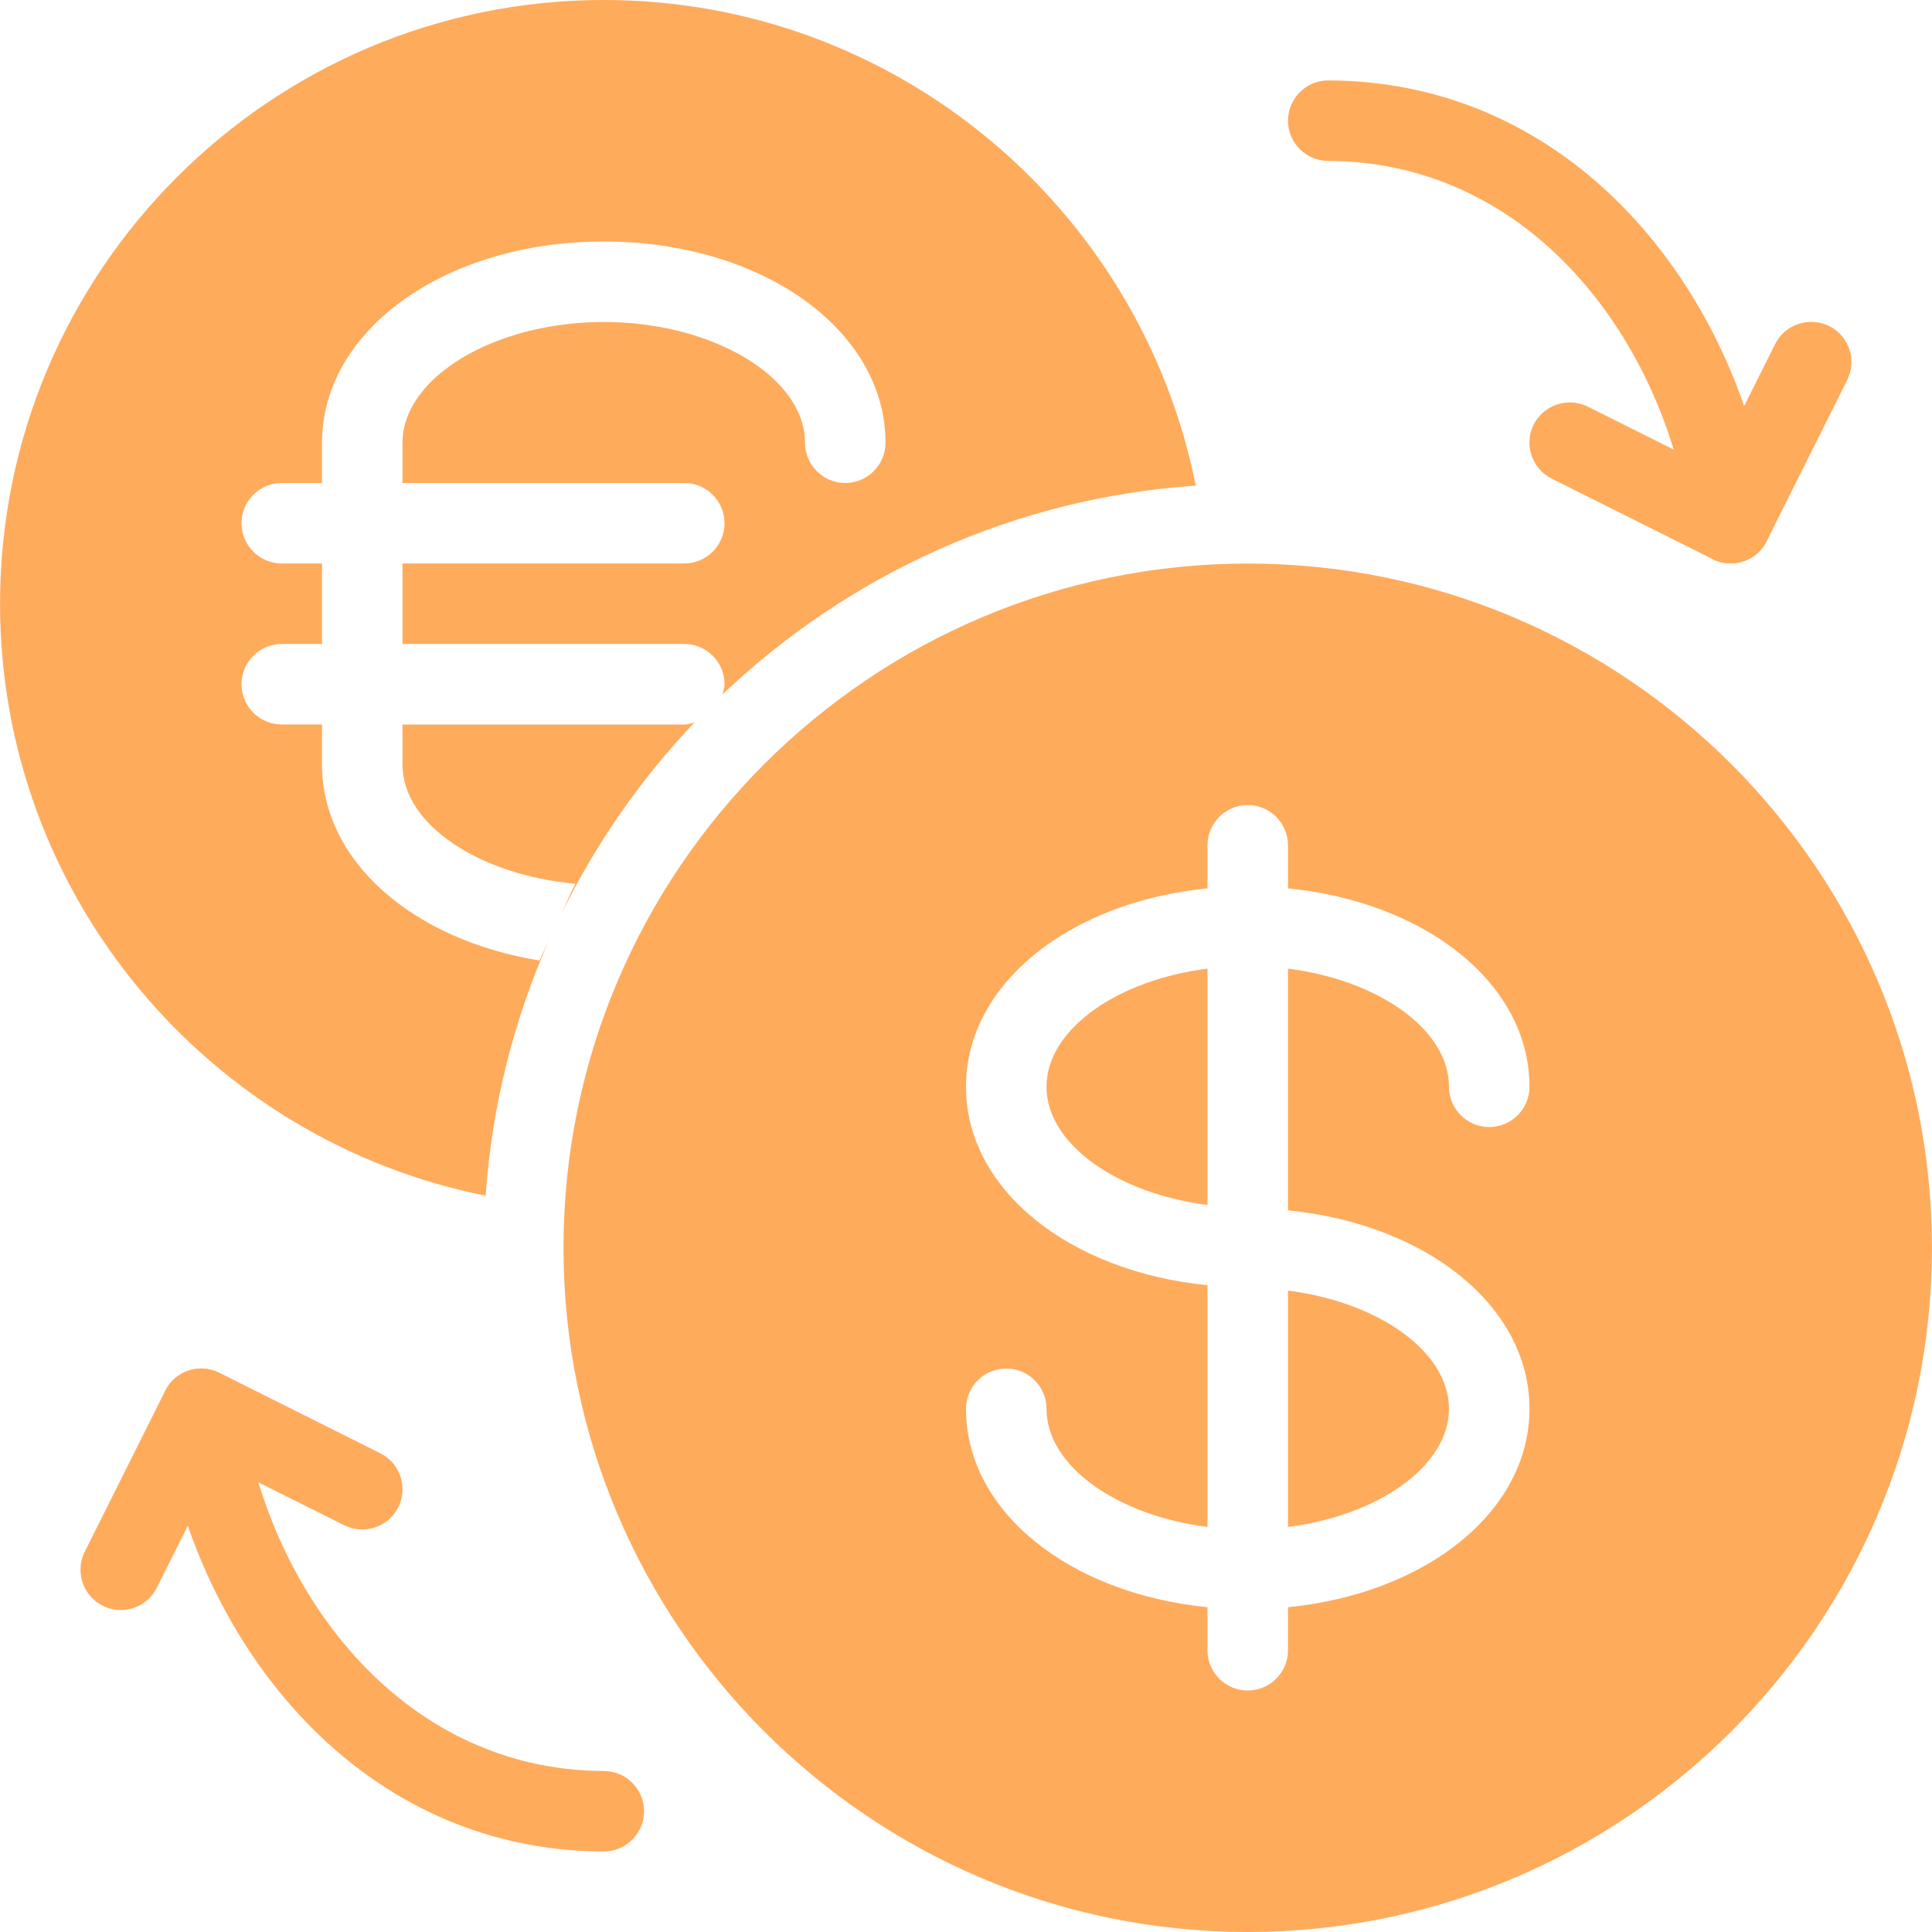 <?xml version="1.0" encoding="iso-8859-1"?>
<!-- Generator: Adobe Illustrator 19.0.0, SVG Export Plug-In . SVG Version: 6.00 Build 0)  -->
<svg version="1.1" id="Layer_1" xmlns="http://www.w3.org/2000/svg" xmlns:xlink="http://www.w3.org/1999/xlink" x="0px" y="0px"
	 viewBox="0 0 512.021 512.021" style="enable-background:new 0 0 512.021 512.021;" xml:space="preserve">
<g>
	<g>
		<path fill="#ffab5c" d="M100.768,385.131l-42.667-21.333c-5.248-2.581-11.669-0.491-14.315,4.779l-21.333,42.667
			c-2.624,5.269-0.491,11.669,4.779,14.315c1.557,0.768,3.179,1.131,4.779,1.131c3.904,0,7.68-2.155,9.536-5.888l16.555-33.131
			l33.131,16.555c5.291,2.603,11.691,0.512,14.315-4.779C108.171,394.176,106.037,387.776,100.768,385.131z"/>
	</g>
</g>
<g>
	<g>
		<path fill="#ffab5c" d="M160.075,469.355c-54.784-0.171-89.813-49.131-96.128-97.387c-0.789-5.867-6.507-10.048-11.968-9.195
			c-5.867,0.768-9.963,6.123-9.216,11.968c7.509,57.451,50.197,115.733,117.205,115.947c0.021,0,0.021,0,0.043,0
			c5.888,0,10.667-4.779,10.688-10.645C170.72,474.176,165.941,469.376,160.075,469.355z"/>
	</g>
</g>
<g>
	<g>
		<path fill="#ffab5c" d="M484.768,86.4c-5.269-2.56-11.669-0.491-14.315,4.779l-16.555,33.131l-33.131-16.555
			c-5.269-2.581-11.669-0.491-14.315,4.779c-2.624,5.269-0.491,11.669,4.779,14.315l42.667,21.333
			c1.557,0.768,3.179,1.131,4.779,1.131c3.904,0,7.68-2.155,9.536-5.931l21.333-42.667C492.171,95.445,490.037,89.045,484.768,86.4z
			"/>
	</g>
</g>
<g>
	<g>
		<path fill="#ffab5c" d="M469.259,137.259c-7.509-57.451-50.197-115.733-117.205-115.947c-0.021,0-0.021,0-0.043,0
			c-5.867,0-10.645,4.779-10.667,10.645c-0.021,5.867,4.757,10.667,10.624,10.688c54.784,0.171,89.813,49.131,96.128,97.387
			c0.704,5.376,5.291,9.28,10.56,9.28c0.491,0,0.939-0.021,1.387-0.085C465.909,148.459,470.005,143.104,469.259,137.259z"/>
	</g>
</g>
<g>
	<g>
		<path fill="#ffab5c" d="M277.344,288.021c0,15.168,18.667,28.267,42.667,31.317v-62.635C296.011,259.755,277.344,272.853,277.344,288.021z"/>
	</g>
</g>
<g>
	<g>
		<path fill="#ffab5c" d="M341.344,342.037v62.635c24.021-3.051,42.667-16.171,42.667-31.317C384.011,358.187,365.344,345.088,341.344,342.037z"/>
	</g>
</g>
<g>
	<g>
		<path fill="#ffab5c" d="M330.677,149.355c-99.989,0-181.333,81.344-181.333,181.333s81.344,181.333,181.333,181.333
			s181.333-81.344,181.333-181.333S430.667,149.355,330.677,149.355z M405.344,373.355c0,27.285-27.413,48.96-64,52.587v11.413
			c0,5.888-4.779,10.667-10.667,10.667s-10.667-4.779-10.667-10.667v-11.413c-36.587-3.627-64-25.301-64-52.587
			c0-5.888,4.779-10.667,10.667-10.667s10.667,4.779,10.667,10.667c0,15.168,18.667,28.267,42.667,31.317v-64.064
			c-36.587-3.627-64-25.301-64-52.587s27.413-48.96,64-52.587v-11.413c0-5.888,4.779-10.667,10.667-10.667
			s10.667,4.779,10.667,10.667v11.413c36.587,3.627,64,25.301,64,52.587c0,5.888-4.779,10.667-10.667,10.667
			s-10.667-4.779-10.667-10.667c0-15.168-18.667-28.267-42.667-31.317v64.064C377.952,324.395,405.344,346.069,405.344,373.355z"/>
	</g>
</g>
<g>
	<g>
		<path fill="#ffab5c" d="M316.896,128.704C302.304,55.424,237.536,0,160.011,0c-88.235,0-160,71.765-160,160
			c0,77.525,55.403,142.293,128.704,156.885c1.643-24.085,7.595-46.976,16.917-68.032c-0.832,1.941-1.856,3.755-2.645,5.696
			c-33.365-5.376-57.643-26.176-57.643-51.883V192H74.677c-5.888,0-10.667-4.779-10.667-10.667s4.779-10.667,10.667-10.667h10.667
			v-21.333H74.677c-5.888,0-10.667-4.779-10.667-10.667S68.789,128,74.677,128h10.667v-10.667C85.344,87.424,118.133,64,160.011,64
			s74.667,23.424,74.667,53.333c0,5.888-4.779,10.667-10.667,10.667s-10.667-4.779-10.667-10.667c0-17.344-24.427-32-53.333-32
			s-53.333,14.656-53.333,32V128h74.667c5.888,0,10.667,4.779,10.667,10.667s-4.779,10.667-10.667,10.667h-74.667v21.333h74.667
			c5.888,0,10.667,4.779,10.667,10.667c0,0.96-0.299,1.792-0.533,2.688C224.672,152.512,268.384,131.989,316.896,128.704z"/>
	</g>
</g>
<g>
	<g>
		<path fill="#ffab5c" d="M184.032,191.488c-0.875,0.213-1.728,0.533-2.688,0.533h-74.667v10.667c0,15.808,20.331,29.227,45.824,31.531
			c-1.472,2.688-2.581,5.589-3.904,8.363C157.749,223.723,169.76,206.528,184.032,191.488z"/>
	</g>
</g>
<g>
</g>
<g>
</g>
<g>
</g>
<g>
</g>
<g>
</g>
<g>
</g>
<g>
</g>
<g>
</g>
<g>
</g>
<g>
</g>
<g>
</g>
<g>
</g>
<g>
</g>
<g>
</g>
<g>
</g>
</svg>
